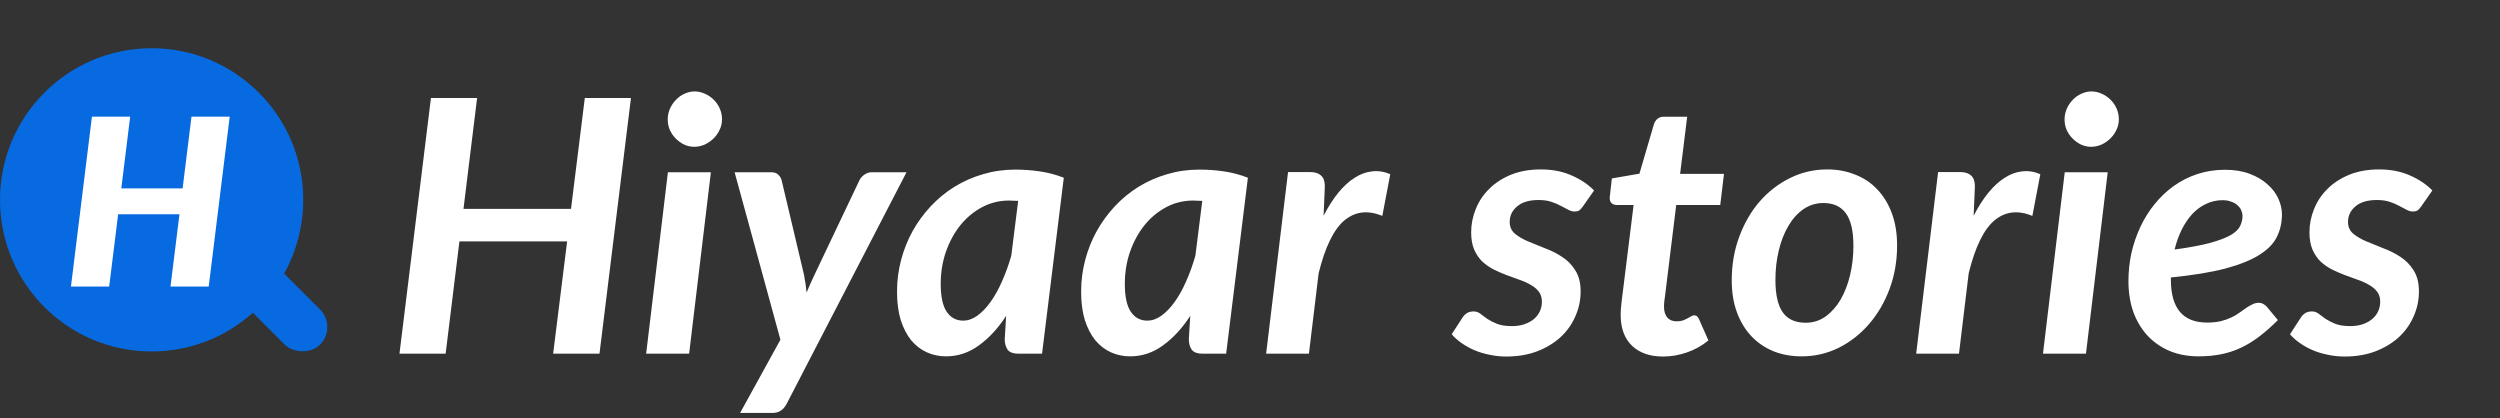 <svg width="311" height="52" viewBox="0 0 311 52" fill="none" xmlns="http://www.w3.org/2000/svg">
<rect x="0" y="0" width="311" height="52" fill="#333333" stroke="none"/>
<path d="M78.492 12.188L74.576 44H68.812L70.55 30.03H57.152L55.436 44H49.694L53.61 12.188H59.352L57.658 25.982H71.034L72.75 12.188H78.492ZM88.433 21.428L85.727 44H80.381L83.087 21.428H88.433ZM89.819 14.85C89.819 15.319 89.717 15.759 89.511 16.17C89.321 16.581 89.064 16.94 88.741 17.248C88.419 17.556 88.052 17.805 87.641 17.996C87.231 18.172 86.805 18.26 86.365 18.26C85.94 18.26 85.529 18.172 85.133 17.996C84.737 17.805 84.385 17.556 84.077 17.248C83.769 16.94 83.52 16.581 83.329 16.17C83.153 15.759 83.065 15.319 83.065 14.85C83.065 14.381 83.161 13.933 83.351 13.508C83.542 13.083 83.791 12.716 84.099 12.408C84.407 12.085 84.759 11.836 85.155 11.66C85.566 11.469 85.984 11.374 86.409 11.374C86.849 11.374 87.275 11.469 87.685 11.66C88.096 11.836 88.455 12.078 88.763 12.386C89.086 12.694 89.343 13.061 89.533 13.486C89.724 13.911 89.819 14.366 89.819 14.85ZM112.77 21.428L97.854 50.248C97.649 50.629 97.407 50.908 97.128 51.084C96.85 51.275 96.505 51.37 96.094 51.37H92.068L97.084 42.262L91.386 21.428H95.94C96.336 21.428 96.63 21.531 96.82 21.736C97.026 21.927 97.165 22.161 97.238 22.44L100.01 34.144C100.157 34.892 100.267 35.64 100.34 36.388C100.502 36.007 100.663 35.633 100.824 35.266C101 34.885 101.176 34.503 101.352 34.122L106.918 22.418C107.065 22.125 107.278 21.89 107.556 21.714C107.835 21.523 108.121 21.428 108.414 21.428H112.77ZM126.66 24.992C126.455 24.977 126.257 24.97 126.066 24.97C125.89 24.955 125.714 24.948 125.538 24.948C124.321 24.948 123.192 25.227 122.15 25.784C121.109 26.341 120.207 27.097 119.444 28.05C118.696 28.989 118.102 30.089 117.662 31.35C117.237 32.597 117.024 33.917 117.024 35.31C117.024 36.894 117.274 38.053 117.772 38.786C118.271 39.519 118.953 39.886 119.818 39.886C120.42 39.886 121.006 39.681 121.578 39.27C122.165 38.845 122.715 38.273 123.228 37.554C123.756 36.821 124.233 35.963 124.658 34.98C125.098 33.997 125.48 32.941 125.802 31.812L126.66 24.992ZM125.164 39.292C124.167 40.832 123.038 42.057 121.776 42.966C120.53 43.875 119.166 44.33 117.684 44.33C116.834 44.33 116.034 44.161 115.286 43.824C114.553 43.487 113.908 42.988 113.35 42.328C112.808 41.653 112.375 40.817 112.052 39.82C111.744 38.808 111.59 37.627 111.59 36.278C111.59 34.929 111.759 33.616 112.096 32.34C112.434 31.064 112.91 29.869 113.526 28.754C114.157 27.625 114.912 26.591 115.792 25.652C116.672 24.713 117.655 23.907 118.74 23.232C119.84 22.557 121.021 22.037 122.282 21.67C123.558 21.289 124.9 21.098 126.308 21.098C127.32 21.098 128.332 21.171 129.344 21.318C130.371 21.465 131.368 21.729 132.336 22.11L129.63 44H126.748C126.059 44 125.59 43.831 125.34 43.494C125.106 43.142 124.988 42.709 124.988 42.196L125.164 39.292ZM149.563 24.992C149.357 24.977 149.159 24.97 148.969 24.97C148.793 24.955 148.617 24.948 148.441 24.948C147.223 24.948 146.094 25.227 145.053 25.784C144.011 26.341 143.109 27.097 142.347 28.05C141.599 28.989 141.005 30.089 140.565 31.35C140.139 32.597 139.927 33.917 139.927 35.31C139.927 36.894 140.176 38.053 140.675 38.786C141.173 39.519 141.855 39.886 142.721 39.886C143.322 39.886 143.909 39.681 144.481 39.27C145.067 38.845 145.617 38.273 146.131 37.554C146.659 36.821 147.135 35.963 147.561 34.98C148.001 33.997 148.382 32.941 148.705 31.812L149.563 24.992ZM148.067 39.292C147.069 40.832 145.94 42.057 144.679 42.966C143.432 43.875 142.068 44.33 140.587 44.33C139.736 44.33 138.937 44.161 138.189 43.824C137.455 43.487 136.81 42.988 136.253 42.328C135.71 41.653 135.277 40.817 134.955 39.82C134.647 38.808 134.493 37.627 134.493 36.278C134.493 34.929 134.661 33.616 134.999 32.34C135.336 31.064 135.813 29.869 136.429 28.754C137.059 27.625 137.815 26.591 138.695 25.652C139.575 24.713 140.557 23.907 141.643 23.232C142.743 22.557 143.923 22.037 145.185 21.67C146.461 21.289 147.803 21.098 149.211 21.098C150.223 21.098 151.235 21.171 152.247 21.318C153.273 21.465 154.271 21.729 155.239 22.11L152.533 44H149.651C148.961 44 148.492 43.831 148.243 43.494C148.008 43.142 147.891 42.709 147.891 42.196L148.067 39.292ZM164.655 26.84C165.227 25.725 165.836 24.772 166.481 23.98C167.141 23.173 167.823 22.55 168.527 22.11C169.231 21.655 169.957 21.391 170.705 21.318C171.453 21.23 172.201 21.347 172.949 21.67L171.959 26.862C170.17 26.114 168.6 26.297 167.251 27.412C165.916 28.527 164.846 30.719 164.039 33.99L162.829 44H157.505L160.233 21.406H163.005C163.577 21.406 164.017 21.545 164.325 21.824C164.648 22.103 164.809 22.55 164.809 23.166L164.655 26.84ZM196.916 25.674C196.755 25.909 196.601 26.077 196.454 26.18C196.308 26.268 196.117 26.312 195.882 26.312C195.618 26.312 195.354 26.239 195.09 26.092C194.826 25.945 194.518 25.784 194.166 25.608C193.829 25.417 193.433 25.249 192.978 25.102C192.538 24.955 192.01 24.882 191.394 24.882C190.236 24.882 189.348 25.146 188.732 25.674C188.116 26.187 187.808 26.833 187.808 27.61C187.808 28.211 188.021 28.695 188.446 29.062C188.886 29.429 189.436 29.751 190.096 30.03C190.756 30.309 191.46 30.595 192.208 30.888C192.971 31.167 193.682 31.526 194.342 31.966C195.002 32.391 195.545 32.949 195.97 33.638C196.41 34.313 196.63 35.185 196.63 36.256C196.63 37.341 196.41 38.375 195.97 39.358C195.545 40.341 194.929 41.206 194.122 41.954C193.316 42.687 192.34 43.274 191.196 43.714C190.067 44.139 188.791 44.352 187.368 44.352C186.664 44.352 185.975 44.279 185.3 44.132C184.626 44 183.995 43.809 183.408 43.56C182.836 43.311 182.308 43.017 181.824 42.68C181.34 42.343 180.93 41.976 180.592 41.58L181.934 39.512C182.096 39.263 182.286 39.072 182.506 38.94C182.726 38.808 182.998 38.742 183.32 38.742C183.628 38.742 183.907 38.837 184.156 39.028C184.406 39.219 184.692 39.431 185.014 39.666C185.352 39.886 185.755 40.091 186.224 40.282C186.708 40.473 187.324 40.568 188.072 40.568C188.674 40.568 189.202 40.487 189.656 40.326C190.126 40.165 190.522 39.945 190.844 39.666C191.167 39.387 191.409 39.065 191.57 38.698C191.732 38.331 191.812 37.943 191.812 37.532C191.812 37.033 191.688 36.623 191.438 36.3C191.189 35.963 190.852 35.677 190.426 35.442C190.016 35.193 189.546 34.98 189.018 34.804C188.49 34.613 187.948 34.415 187.39 34.21C186.848 34.005 186.312 33.77 185.784 33.506C185.271 33.242 184.802 32.912 184.376 32.516C183.966 32.105 183.636 31.614 183.386 31.042C183.137 30.455 183.012 29.744 183.012 28.908C183.012 27.911 183.203 26.943 183.584 26.004C183.966 25.051 184.523 24.215 185.256 23.496C185.99 22.763 186.892 22.176 187.962 21.736C189.048 21.296 190.287 21.076 191.68 21.076C193.118 21.076 194.394 21.325 195.508 21.824C196.623 22.308 197.554 22.931 198.302 23.694L196.916 25.674ZM201.614 39.402C201.614 39.299 201.614 39.182 201.614 39.05C201.614 38.903 201.622 38.698 201.636 38.434C201.666 38.155 201.702 37.796 201.746 37.356C201.805 36.901 201.878 36.322 201.966 35.618L203.22 25.498H201.086C200.822 25.498 200.602 25.403 200.426 25.212C200.265 25.021 200.214 24.735 200.272 24.354L200.514 22.198L203.946 21.604L205.75 15.444C205.853 15.151 206.007 14.923 206.212 14.762C206.418 14.601 206.674 14.52 206.982 14.52H209.886L209.006 21.626H214.462L214 25.498H208.522L207.312 35.332C207.239 35.933 207.18 36.41 207.136 36.762C207.092 37.114 207.056 37.393 207.026 37.598C207.012 37.789 207.004 37.928 207.004 38.016C207.004 38.089 207.004 38.141 207.004 38.17C207.004 38.727 207.136 39.167 207.4 39.49C207.679 39.813 208.068 39.974 208.566 39.974C208.874 39.974 209.138 39.937 209.358 39.864C209.578 39.776 209.769 39.688 209.93 39.6C210.092 39.512 210.238 39.431 210.37 39.358C210.502 39.27 210.627 39.226 210.744 39.226C210.906 39.226 211.03 39.27 211.118 39.358C211.206 39.431 211.287 39.549 211.36 39.71L212.526 42.35C211.72 43.01 210.825 43.509 209.842 43.846C208.874 44.183 207.884 44.352 206.872 44.352C205.274 44.352 204.005 43.919 203.066 43.054C202.142 42.189 201.658 40.971 201.614 39.402ZM224.625 40.15C225.534 40.15 226.356 39.893 227.089 39.38C227.822 38.852 228.446 38.155 228.959 37.29C229.472 36.41 229.868 35.391 230.147 34.232C230.426 33.073 230.565 31.856 230.565 30.58C230.565 28.747 230.257 27.405 229.641 26.554C229.025 25.689 228.086 25.256 226.825 25.256C225.916 25.256 225.087 25.513 224.339 26.026C223.606 26.539 222.982 27.236 222.469 28.116C221.956 28.981 221.56 29.993 221.281 31.152C221.002 32.311 220.863 33.535 220.863 34.826C220.863 36.659 221.171 38.009 221.787 38.874C222.403 39.725 223.349 40.15 224.625 40.15ZM224.119 44.33C222.872 44.33 221.721 44.125 220.665 43.714C219.609 43.289 218.692 42.673 217.915 41.866C217.138 41.059 216.529 40.069 216.089 38.896C215.649 37.723 215.429 36.381 215.429 34.87C215.429 32.919 215.744 31.101 216.375 29.414C217.006 27.727 217.856 26.268 218.927 25.036C220.012 23.804 221.274 22.836 222.711 22.132C224.148 21.428 225.681 21.076 227.309 21.076C228.556 21.076 229.707 21.289 230.763 21.714C231.834 22.125 232.75 22.733 233.513 23.54C234.29 24.347 234.899 25.337 235.339 26.51C235.779 27.683 235.999 29.025 235.999 30.536C235.999 32.472 235.684 34.283 235.053 35.97C234.422 37.642 233.564 39.101 232.479 40.348C231.408 41.58 230.154 42.555 228.717 43.274C227.28 43.978 225.747 44.33 224.119 44.33ZM245.522 26.84C246.094 25.725 246.703 24.772 247.348 23.98C248.008 23.173 248.69 22.55 249.394 22.11C250.098 21.655 250.824 21.391 251.572 21.318C252.32 21.23 253.068 21.347 253.816 21.67L252.826 26.862C251.037 26.114 249.468 26.297 248.118 27.412C246.784 28.527 245.713 30.719 244.906 33.99L243.696 44H238.372L241.1 21.406H243.872C244.444 21.406 244.884 21.545 245.192 21.824C245.515 22.103 245.676 22.55 245.676 23.166L245.522 26.84ZM262.199 21.428L259.493 44H254.147L256.853 21.428H262.199ZM263.585 14.85C263.585 15.319 263.482 15.759 263.277 16.17C263.086 16.581 262.83 16.94 262.507 17.248C262.184 17.556 261.818 17.805 261.407 17.996C260.996 18.172 260.571 18.26 260.131 18.26C259.706 18.26 259.295 18.172 258.899 17.996C258.503 17.805 258.151 17.556 257.843 17.248C257.535 16.94 257.286 16.581 257.095 16.17C256.919 15.759 256.831 15.319 256.831 14.85C256.831 14.381 256.926 13.933 257.117 13.508C257.308 13.083 257.557 12.716 257.865 12.408C258.173 12.085 258.525 11.836 258.921 11.66C259.332 11.469 259.75 11.374 260.175 11.374C260.615 11.374 261.04 11.469 261.451 11.66C261.862 11.836 262.221 12.078 262.529 12.386C262.852 12.694 263.108 13.061 263.299 13.486C263.49 13.911 263.585 14.366 263.585 14.85ZM276.482 24.904C275.749 24.904 275.067 25.058 274.436 25.366C273.805 25.659 273.233 26.077 272.72 26.62C272.221 27.163 271.781 27.815 271.4 28.578C271.033 29.326 270.74 30.147 270.52 31.042C272.339 30.793 273.798 30.521 274.898 30.228C276.013 29.92 276.871 29.597 277.472 29.26C278.073 28.908 278.469 28.534 278.66 28.138C278.865 27.727 278.968 27.302 278.968 26.862C278.968 26.642 278.917 26.415 278.814 26.18C278.726 25.945 278.579 25.74 278.374 25.564C278.183 25.373 277.927 25.219 277.604 25.102C277.296 24.97 276.922 24.904 276.482 24.904ZM270.058 34.804C270.058 38.353 271.561 40.128 274.568 40.128C275.213 40.128 275.785 40.069 276.284 39.952C276.783 39.82 277.215 39.666 277.582 39.49C277.963 39.314 278.301 39.116 278.594 38.896C278.902 38.676 279.181 38.478 279.43 38.302C279.694 38.126 279.951 37.979 280.2 37.862C280.449 37.73 280.721 37.664 281.014 37.664C281.19 37.664 281.359 37.708 281.52 37.796C281.696 37.884 281.85 38.001 281.982 38.148L283.368 39.82C282.591 40.597 281.828 41.272 281.08 41.844C280.332 42.416 279.569 42.885 278.792 43.252C278.015 43.619 277.193 43.89 276.328 44.066C275.463 44.242 274.524 44.33 273.512 44.33C272.192 44.33 270.997 44.11 269.926 43.67C268.855 43.215 267.939 42.585 267.176 41.778C266.413 40.957 265.819 39.974 265.394 38.83C264.983 37.671 264.778 36.381 264.778 34.958C264.778 33.77 264.903 32.604 265.152 31.46C265.416 30.316 265.79 29.231 266.274 28.204C266.758 27.177 267.352 26.231 268.056 25.366C268.76 24.501 269.552 23.753 270.432 23.122C271.327 22.491 272.302 22 273.358 21.648C274.429 21.296 275.573 21.12 276.79 21.12C277.963 21.12 278.99 21.289 279.87 21.626C280.765 21.963 281.505 22.403 282.092 22.946C282.693 23.474 283.141 24.068 283.434 24.728C283.727 25.388 283.874 26.033 283.874 26.664C283.874 27.676 283.669 28.6 283.258 29.436C282.862 30.272 282.143 31.02 281.102 31.68C280.075 32.34 278.667 32.912 276.878 33.396C275.089 33.865 272.815 34.239 270.058 34.518V34.804ZM301.201 25.674C301.04 25.909 300.886 26.077 300.739 26.18C300.593 26.268 300.402 26.312 300.167 26.312C299.903 26.312 299.639 26.239 299.375 26.092C299.111 25.945 298.803 25.784 298.451 25.608C298.114 25.417 297.718 25.249 297.263 25.102C296.823 24.955 296.295 24.882 295.679 24.882C294.521 24.882 293.633 25.146 293.017 25.674C292.401 26.187 292.093 26.833 292.093 27.61C292.093 28.211 292.306 28.695 292.731 29.062C293.171 29.429 293.721 29.751 294.381 30.03C295.041 30.309 295.745 30.595 296.493 30.888C297.256 31.167 297.967 31.526 298.627 31.966C299.287 32.391 299.83 32.949 300.255 33.638C300.695 34.313 300.915 35.185 300.915 36.256C300.915 37.341 300.695 38.375 300.255 39.358C299.83 40.341 299.214 41.206 298.407 41.954C297.601 42.687 296.625 43.274 295.481 43.714C294.352 44.139 293.076 44.352 291.653 44.352C290.949 44.352 290.26 44.279 289.585 44.132C288.911 44 288.28 43.809 287.693 43.56C287.121 43.311 286.593 43.017 286.109 42.68C285.625 42.343 285.215 41.976 284.877 41.58L286.219 39.512C286.381 39.263 286.571 39.072 286.791 38.94C287.011 38.808 287.283 38.742 287.605 38.742C287.913 38.742 288.192 38.837 288.441 39.028C288.691 39.219 288.977 39.431 289.299 39.666C289.637 39.886 290.04 40.091 290.509 40.282C290.993 40.473 291.609 40.568 292.357 40.568C292.959 40.568 293.487 40.487 293.941 40.326C294.411 40.165 294.807 39.945 295.129 39.666C295.452 39.387 295.694 39.065 295.855 38.698C296.017 38.331 296.097 37.943 296.097 37.532C296.097 37.033 295.973 36.623 295.723 36.3C295.474 35.963 295.137 35.677 294.711 35.442C294.301 35.193 293.831 34.98 293.303 34.804C292.775 34.613 292.233 34.415 291.675 34.21C291.133 34.005 290.597 33.77 290.069 33.506C289.556 33.242 289.087 32.912 288.661 32.516C288.251 32.105 287.921 31.614 287.671 31.042C287.422 30.455 287.297 29.744 287.297 28.908C287.297 27.911 287.488 26.943 287.869 26.004C288.251 25.051 288.808 24.215 289.541 23.496C290.275 22.763 291.177 22.176 292.247 21.736C293.333 21.296 294.572 21.076 295.965 21.076C297.403 21.076 298.679 21.325 299.793 21.824C300.908 22.308 301.839 22.931 302.587 23.694L301.201 25.674Z" fill="white"/>
<rect x="42" y="40.686" width="6.194" height="18.23" rx="3.097" transform="rotate(135 42 40.686)" fill="#076AE0"/>
<circle cx="18.861" cy="24.861" r="18.861" fill="#076AE0"/>
<path d="M28.576 14.515L25.965 35.642H21.209L22.326 26.652H14.699L13.582 35.642H8.826L11.437 14.515H16.192L15.091 23.433H22.718L23.82 14.515H28.576Z" fill="white"/>
</svg>
